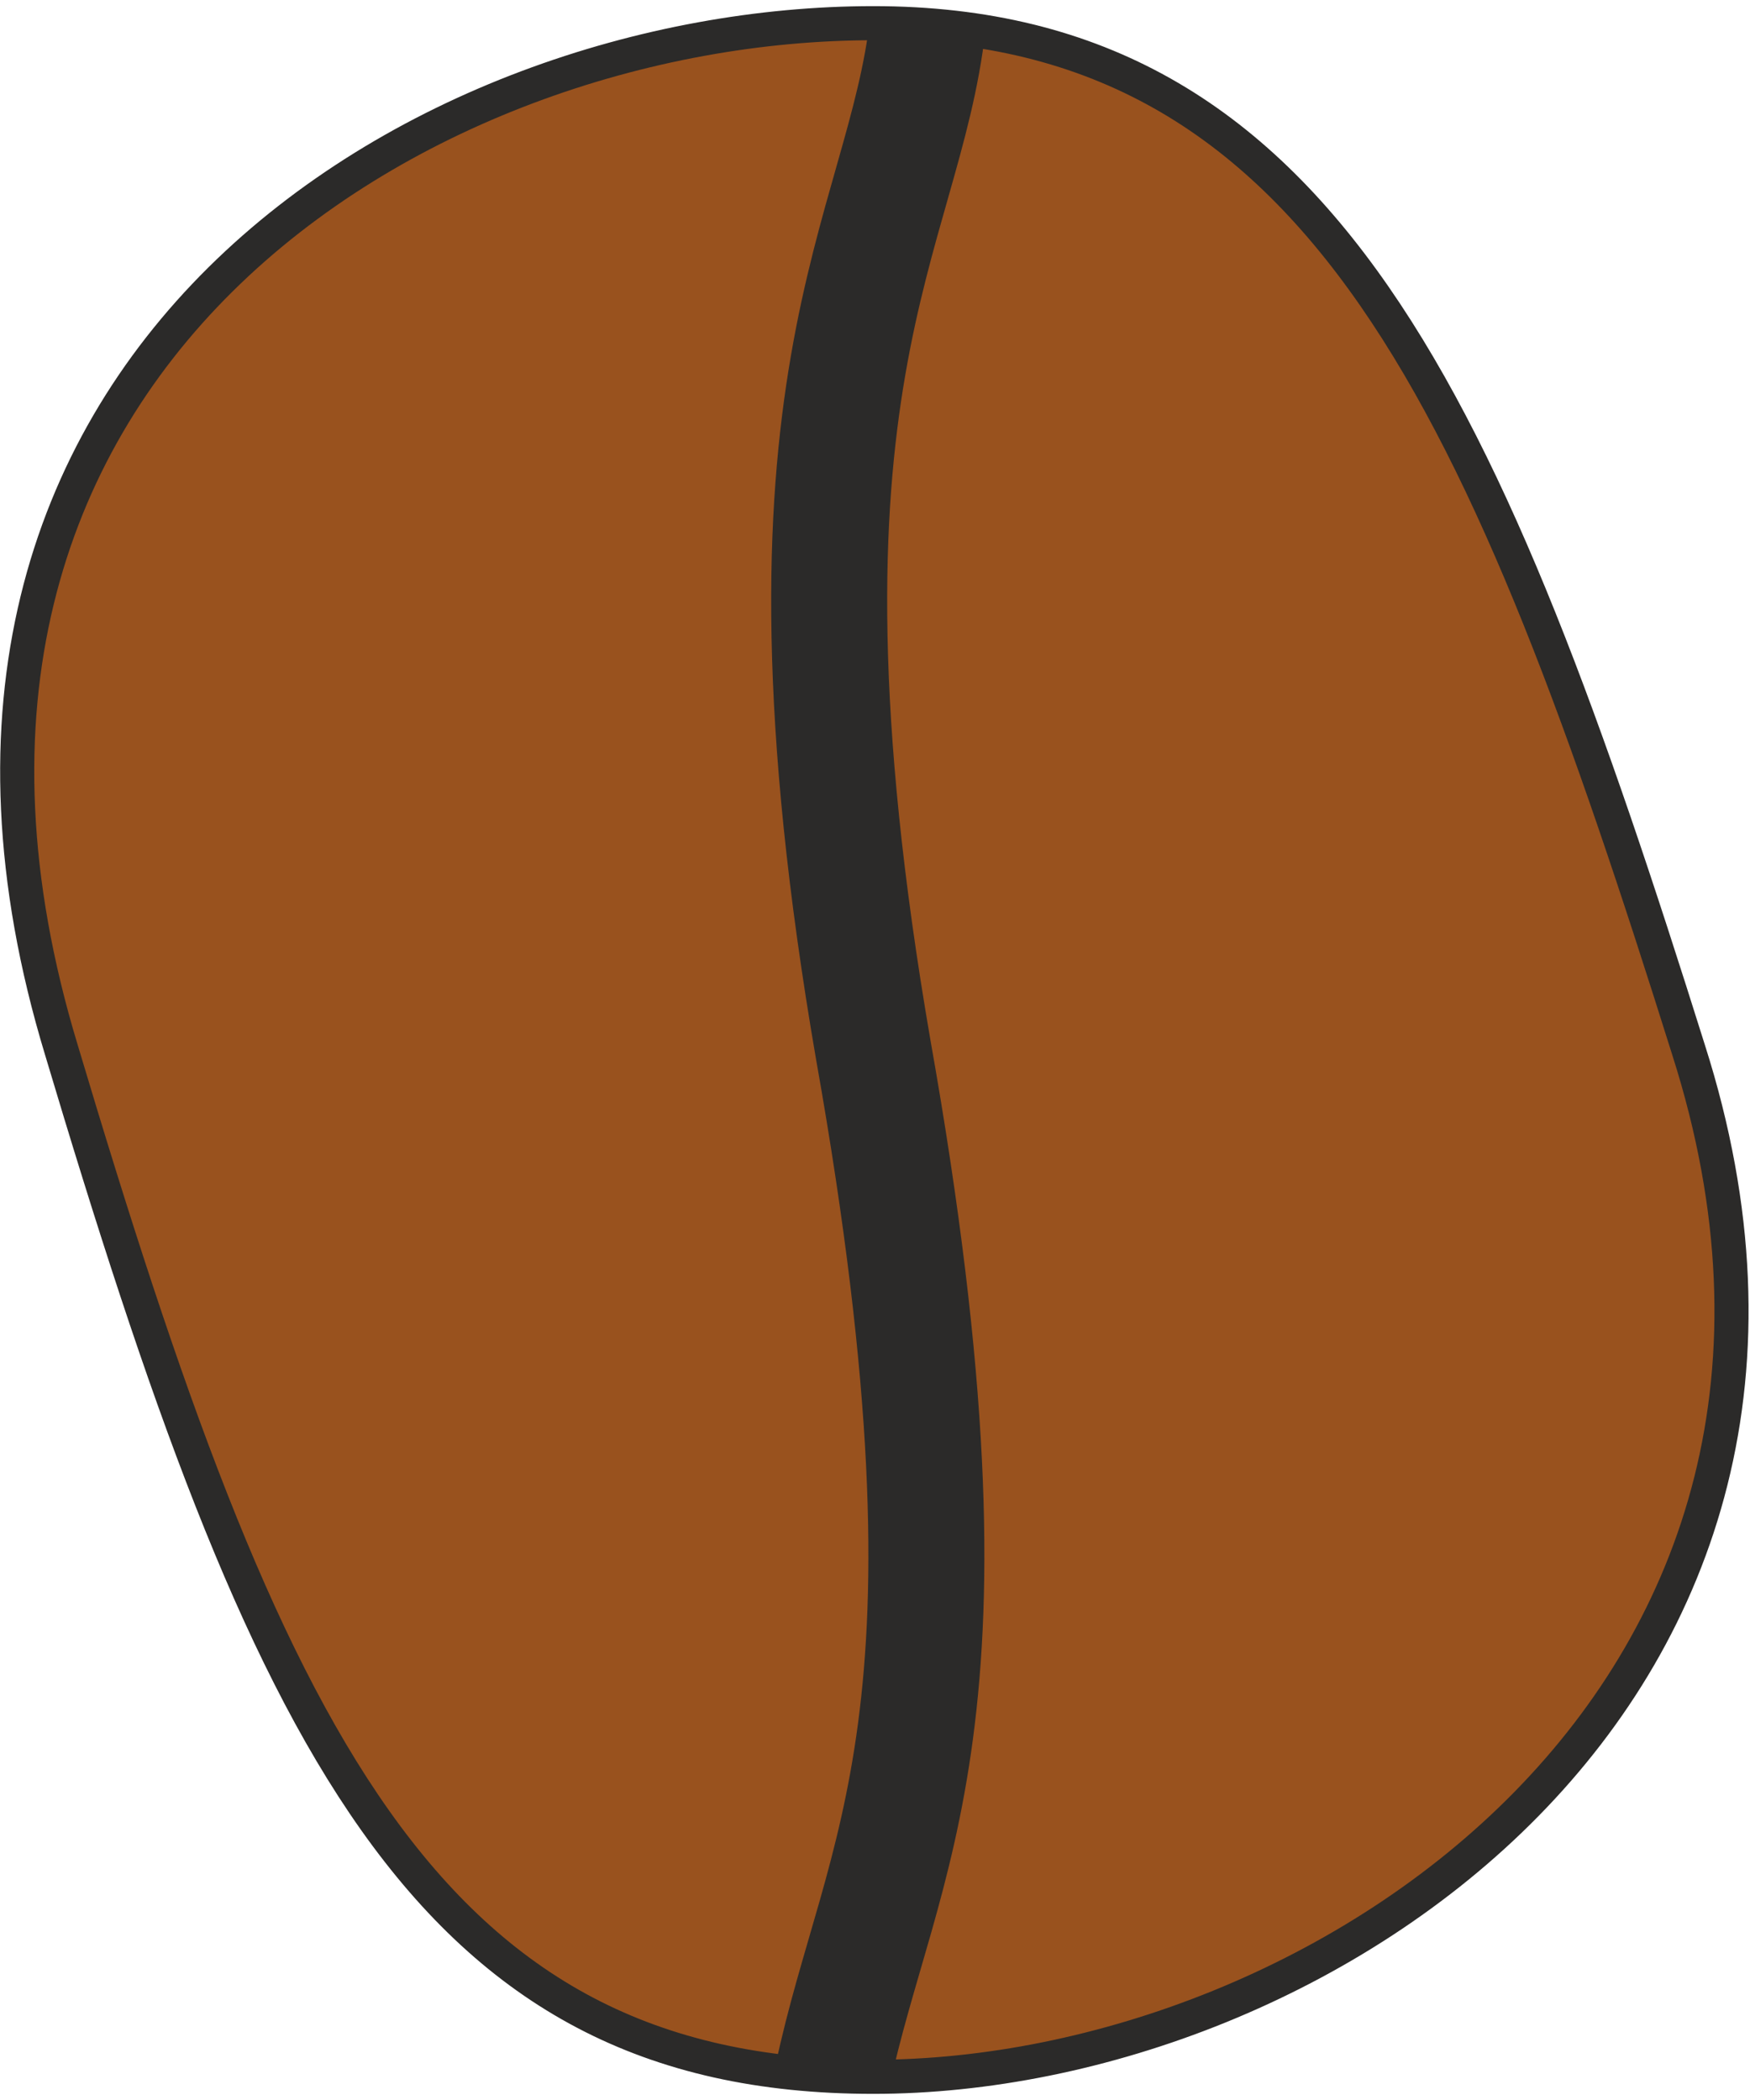 <?xml version="1.0" encoding="UTF-8"?>
<!DOCTYPE svg PUBLIC "-//W3C//DTD SVG 1.0//EN" "http://www.w3.org/TR/2001/REC-SVG-20010904/DTD/svg10.dtd">
<!-- Creator: CorelDRAW 2018 (64-Bit) -->
<svg xmlns="http://www.w3.org/2000/svg" xml:space="preserve" width="30px" height="36px" version="1.0" style="shape-rendering:geometricPrecision; text-rendering:geometricPrecision; image-rendering:optimizeQuality; fill-rule:evenodd; clip-rule:evenodd"
viewBox="0 0 0.513 0.612"
 xmlns:xlink="http://www.w3.org/1999/xlink">
 <defs>
  <style type="text/css">
   <![CDATA[
    .str1 {stroke:#2B2A29;stroke-width:0.034;stroke-miterlimit:22.926}
    .str0 {stroke:#2B2A29;stroke-width:0.01;stroke-miterlimit:22.926}
    .fil1 {fill:none}
    .fil0 {fill:#99521E}
   ]]>
  </style>
 </defs>
 <g id="Слой_x0020_1">
  <g id="_1503973026784">
   <path class="fil0 str0" d="M0.256 0.005c0.132,0 0.18,0.113 0.239,0.301 0.06,0.188 -0.107,0.301 -0.239,0.301 -0.132,0 -0.178,-0.1 -0.238,-0.301 -0.061,-0.201 0.106,-0.301 0.238,-0.301z"/>
   <path class="fil1 str1" d="M0.272 0.005c-0.007,0.063 -0.05,0.104 -0.016,0.301 0.035,0.197 0.002,0.235 -0.012,0.301"/>
  </g>
 </g>
</svg>
